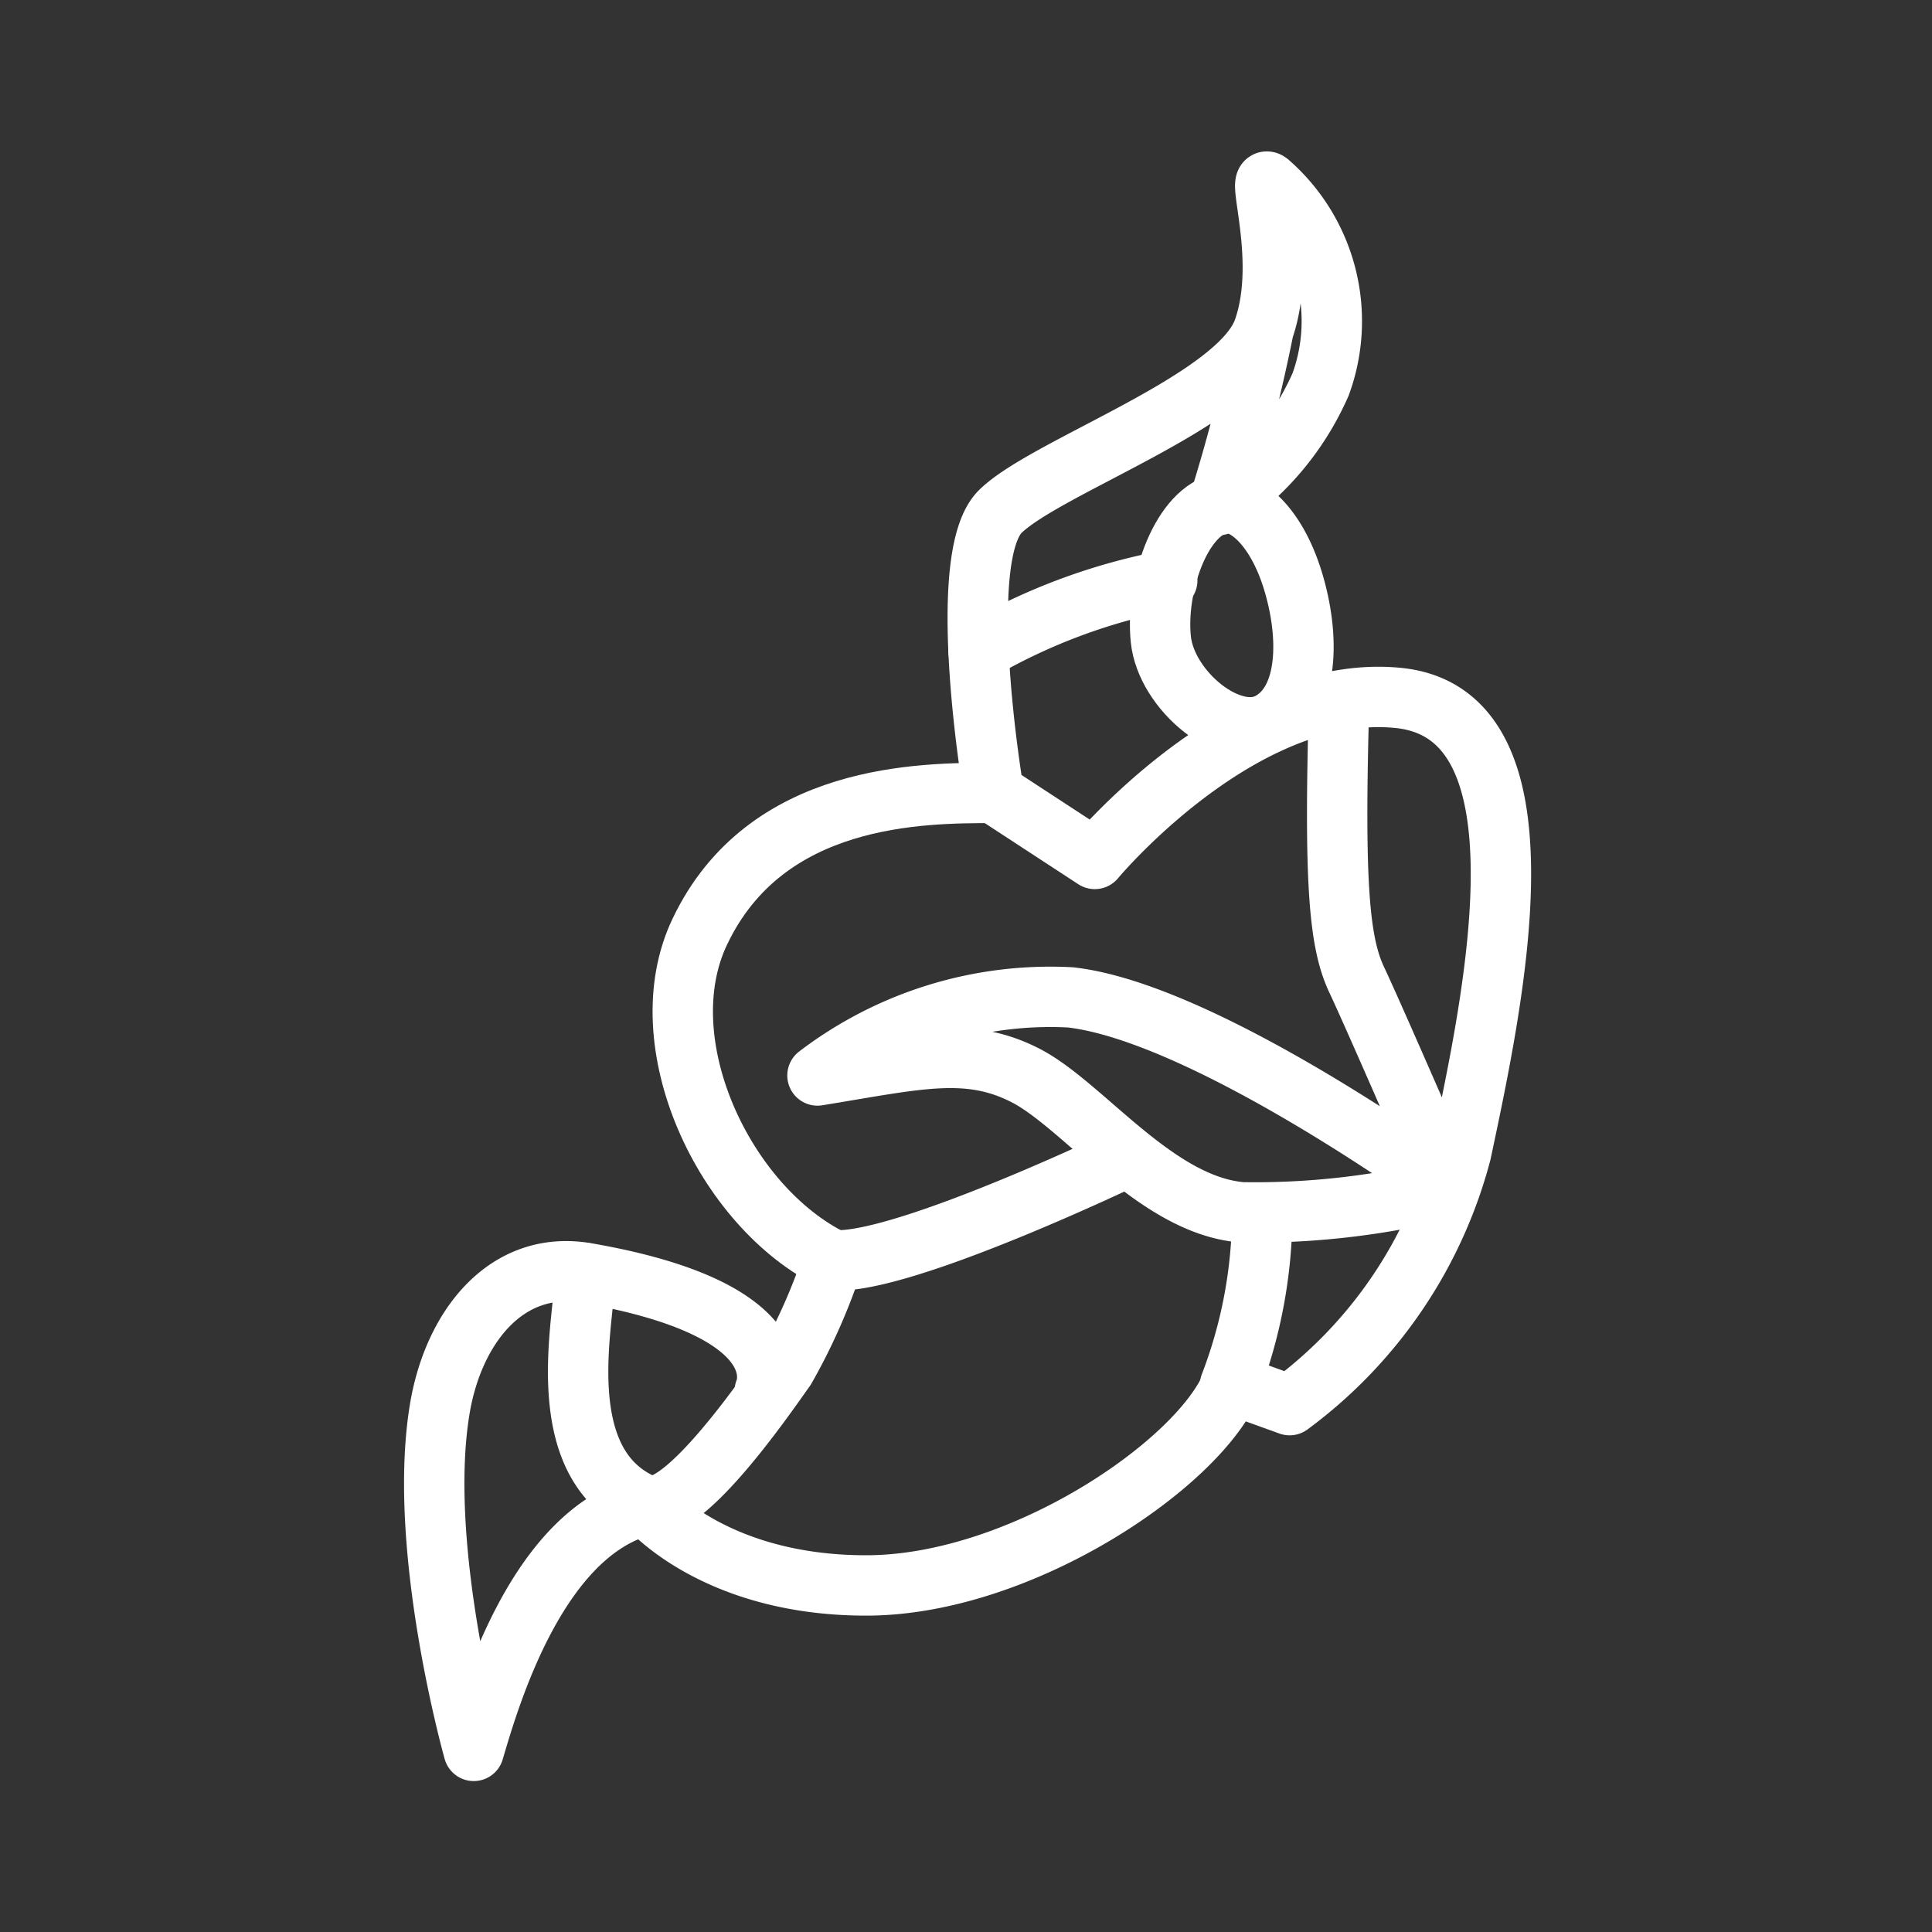 <ns0:svg xmlns:ns0="http://www.w3.org/2000/svg" id="Layer_2" data-name="Layer 2" viewBox="0 0 48 48" style="stroke-width:1.5px"><ns0:rect x="0" y="0" width="48" height="48" fill="#333333" stroke="none"/><ns0:defs style="stroke-width:1.5px"><ns0:style style="stroke-width:1.5px">.cls-1{fill:none;stroke:#fff;stroke-linecap:round;stroke-linejoin:round;}</ns0:style></ns0:defs><ns0:path class="cls-1" d="M19,34.56s.93-2-4.42-2.93c-2-.35-3.33,1.35-3.66,3.41-.56,3.46.85,8.46.85,8.46.39-1.32,1.58-5.46,4.29-6.11,0,0,1.64,2,5.46,2s8.25-3,9.08-5l1.44.52a11.4,11.4,0,0,0,4.26-6.27c.83-3.91,2.33-10.91-1.56-11.3s-7.54,4-7.54,4L24.69,19.7s-1-5.87.17-7,5.91-2.75,6.53-4.51-.24-4,.15-3.64a4.57,4.57,0,0,1,1.27,5,6.9,6.9,0,0,1-2.54,3,42.12,42.12,0,0,0,1.12-4.35" style="stroke-width:1.5px" /><ns0:path class="cls-1" d="M33.27,17.42c-.13,4.54,0,6,.44,6.93S36,29.55,36,29.55s-6-4.38-9.4-4.77a9.54,9.54,0,0,0-6.29,1.94c2.47-.4,3.73-.74,5.17,0s3.25,3.23,5.38,3.4a19.58,19.58,0,0,0,5.14-.6" style="stroke-width:1.5px" /><ns0:path class="cls-1" d="M24.69,19.7c-1.79,0-5.66,0-7.3,3.44-1.32,2.75.6,6.85,3.31,8.17" style="stroke-width:1.5px" /><ns0:path class="cls-1" d="M14.54,31.63c0,1.08-.93,4.74,1.48,5.76.89.37,2.95-2.63,3.49-3.39a14.67,14.67,0,0,0,1.19-2.69c1.71.12,7.31-2.57,7.31-2.57" style="stroke-width:1.5px" /><ns0:path class="cls-1" d="M30.56,34.41a12,12,0,0,0,.8-4.24" style="stroke-width:1.5px" /><ns0:path class="cls-1" d="M30.27,12.52c.6-.18,1.42.5,1.85,1.9s.4,3-.57,3.53-2.58-.79-2.71-2.07S29.3,12.81,30.27,12.52Z" style="stroke-width:1.5px" /><ns0:path class="cls-1" d="M24.31,16.17A14.88,14.88,0,0,1,29,14.42" style="stroke-width:1.5px" /></ns0:svg>
